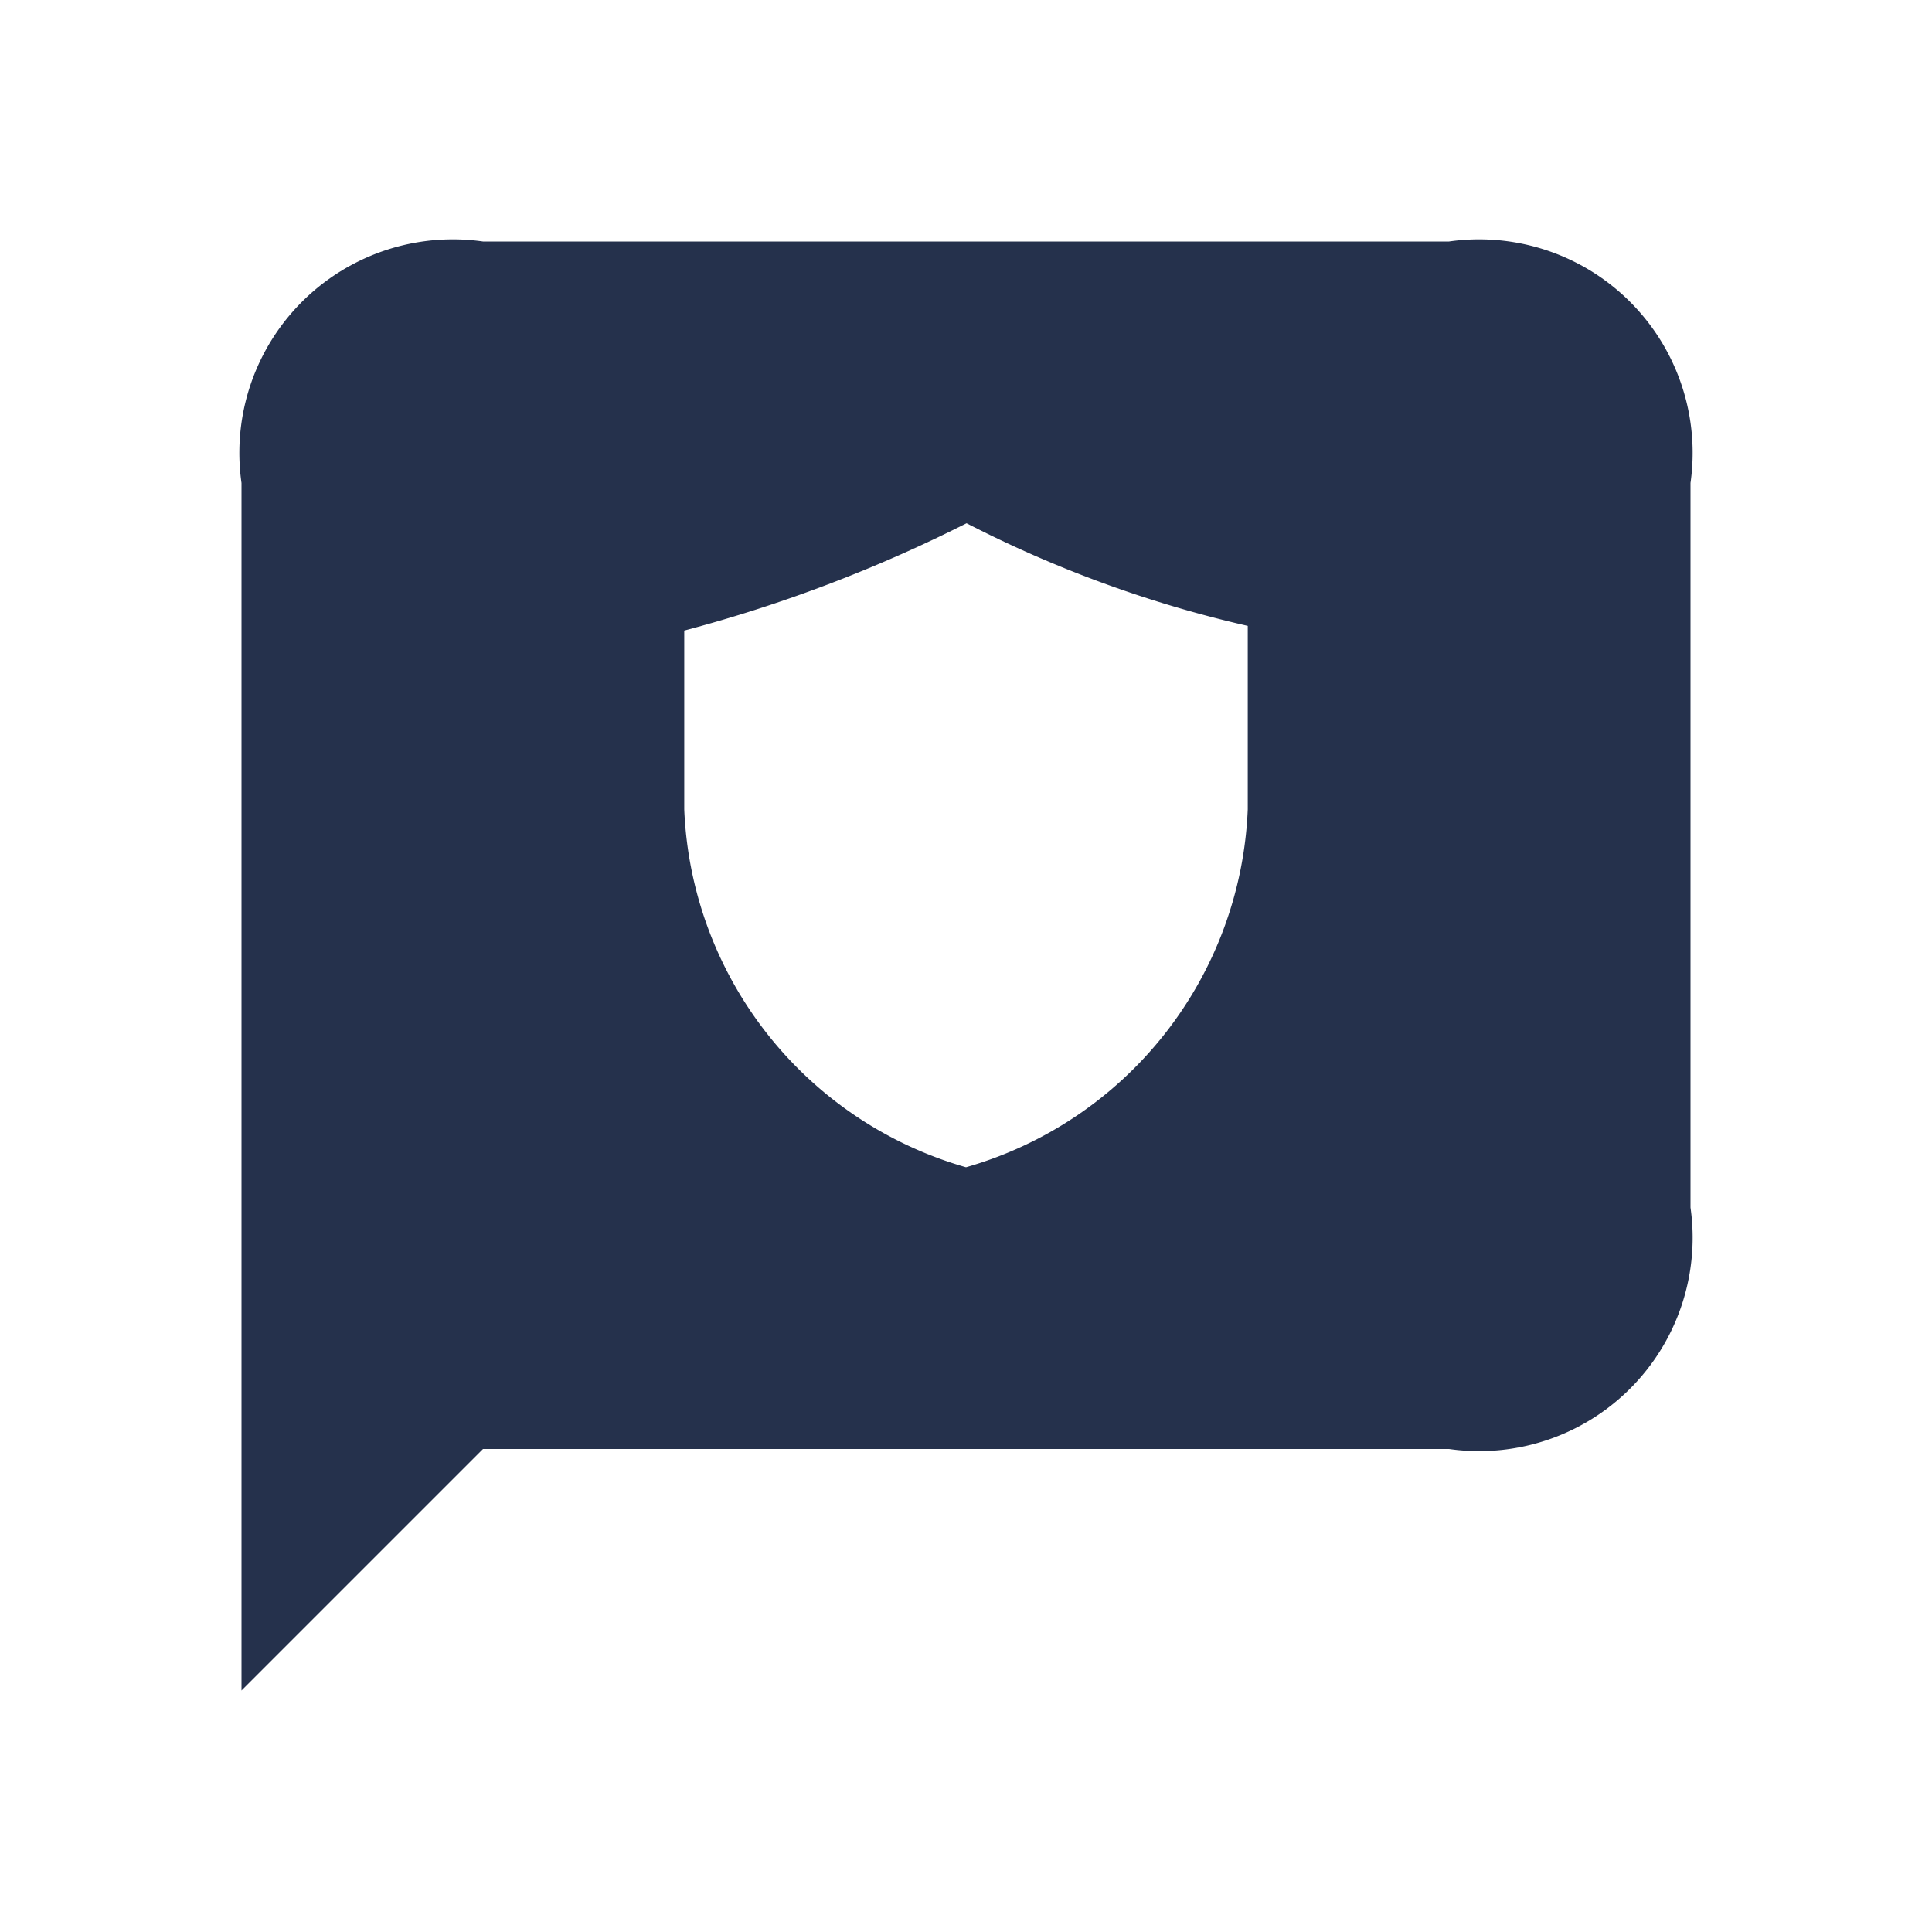<svg id="Layer" xmlns="http://www.w3.org/2000/svg" viewBox="0 0 24 24"><defs><style>.cls-1{fill:#25314c;}</style></defs><path id="message-shield" class="cls-1" d="M18,3H6A2.652,2.652,0,0,0,3,6V21l3-3H18a2.652,2.652,0,0,0,3-3V6A2.652,2.652,0,0,0,18,3Zm-2.5,7.055A4.831,4.831,0,0,1,12,14.5a4.831,4.831,0,0,1-3.5-4.445V7.833A18,18,0,0,0,12.007,6.5,14.874,14.874,0,0,0,15.5,7.775Z"/></svg>